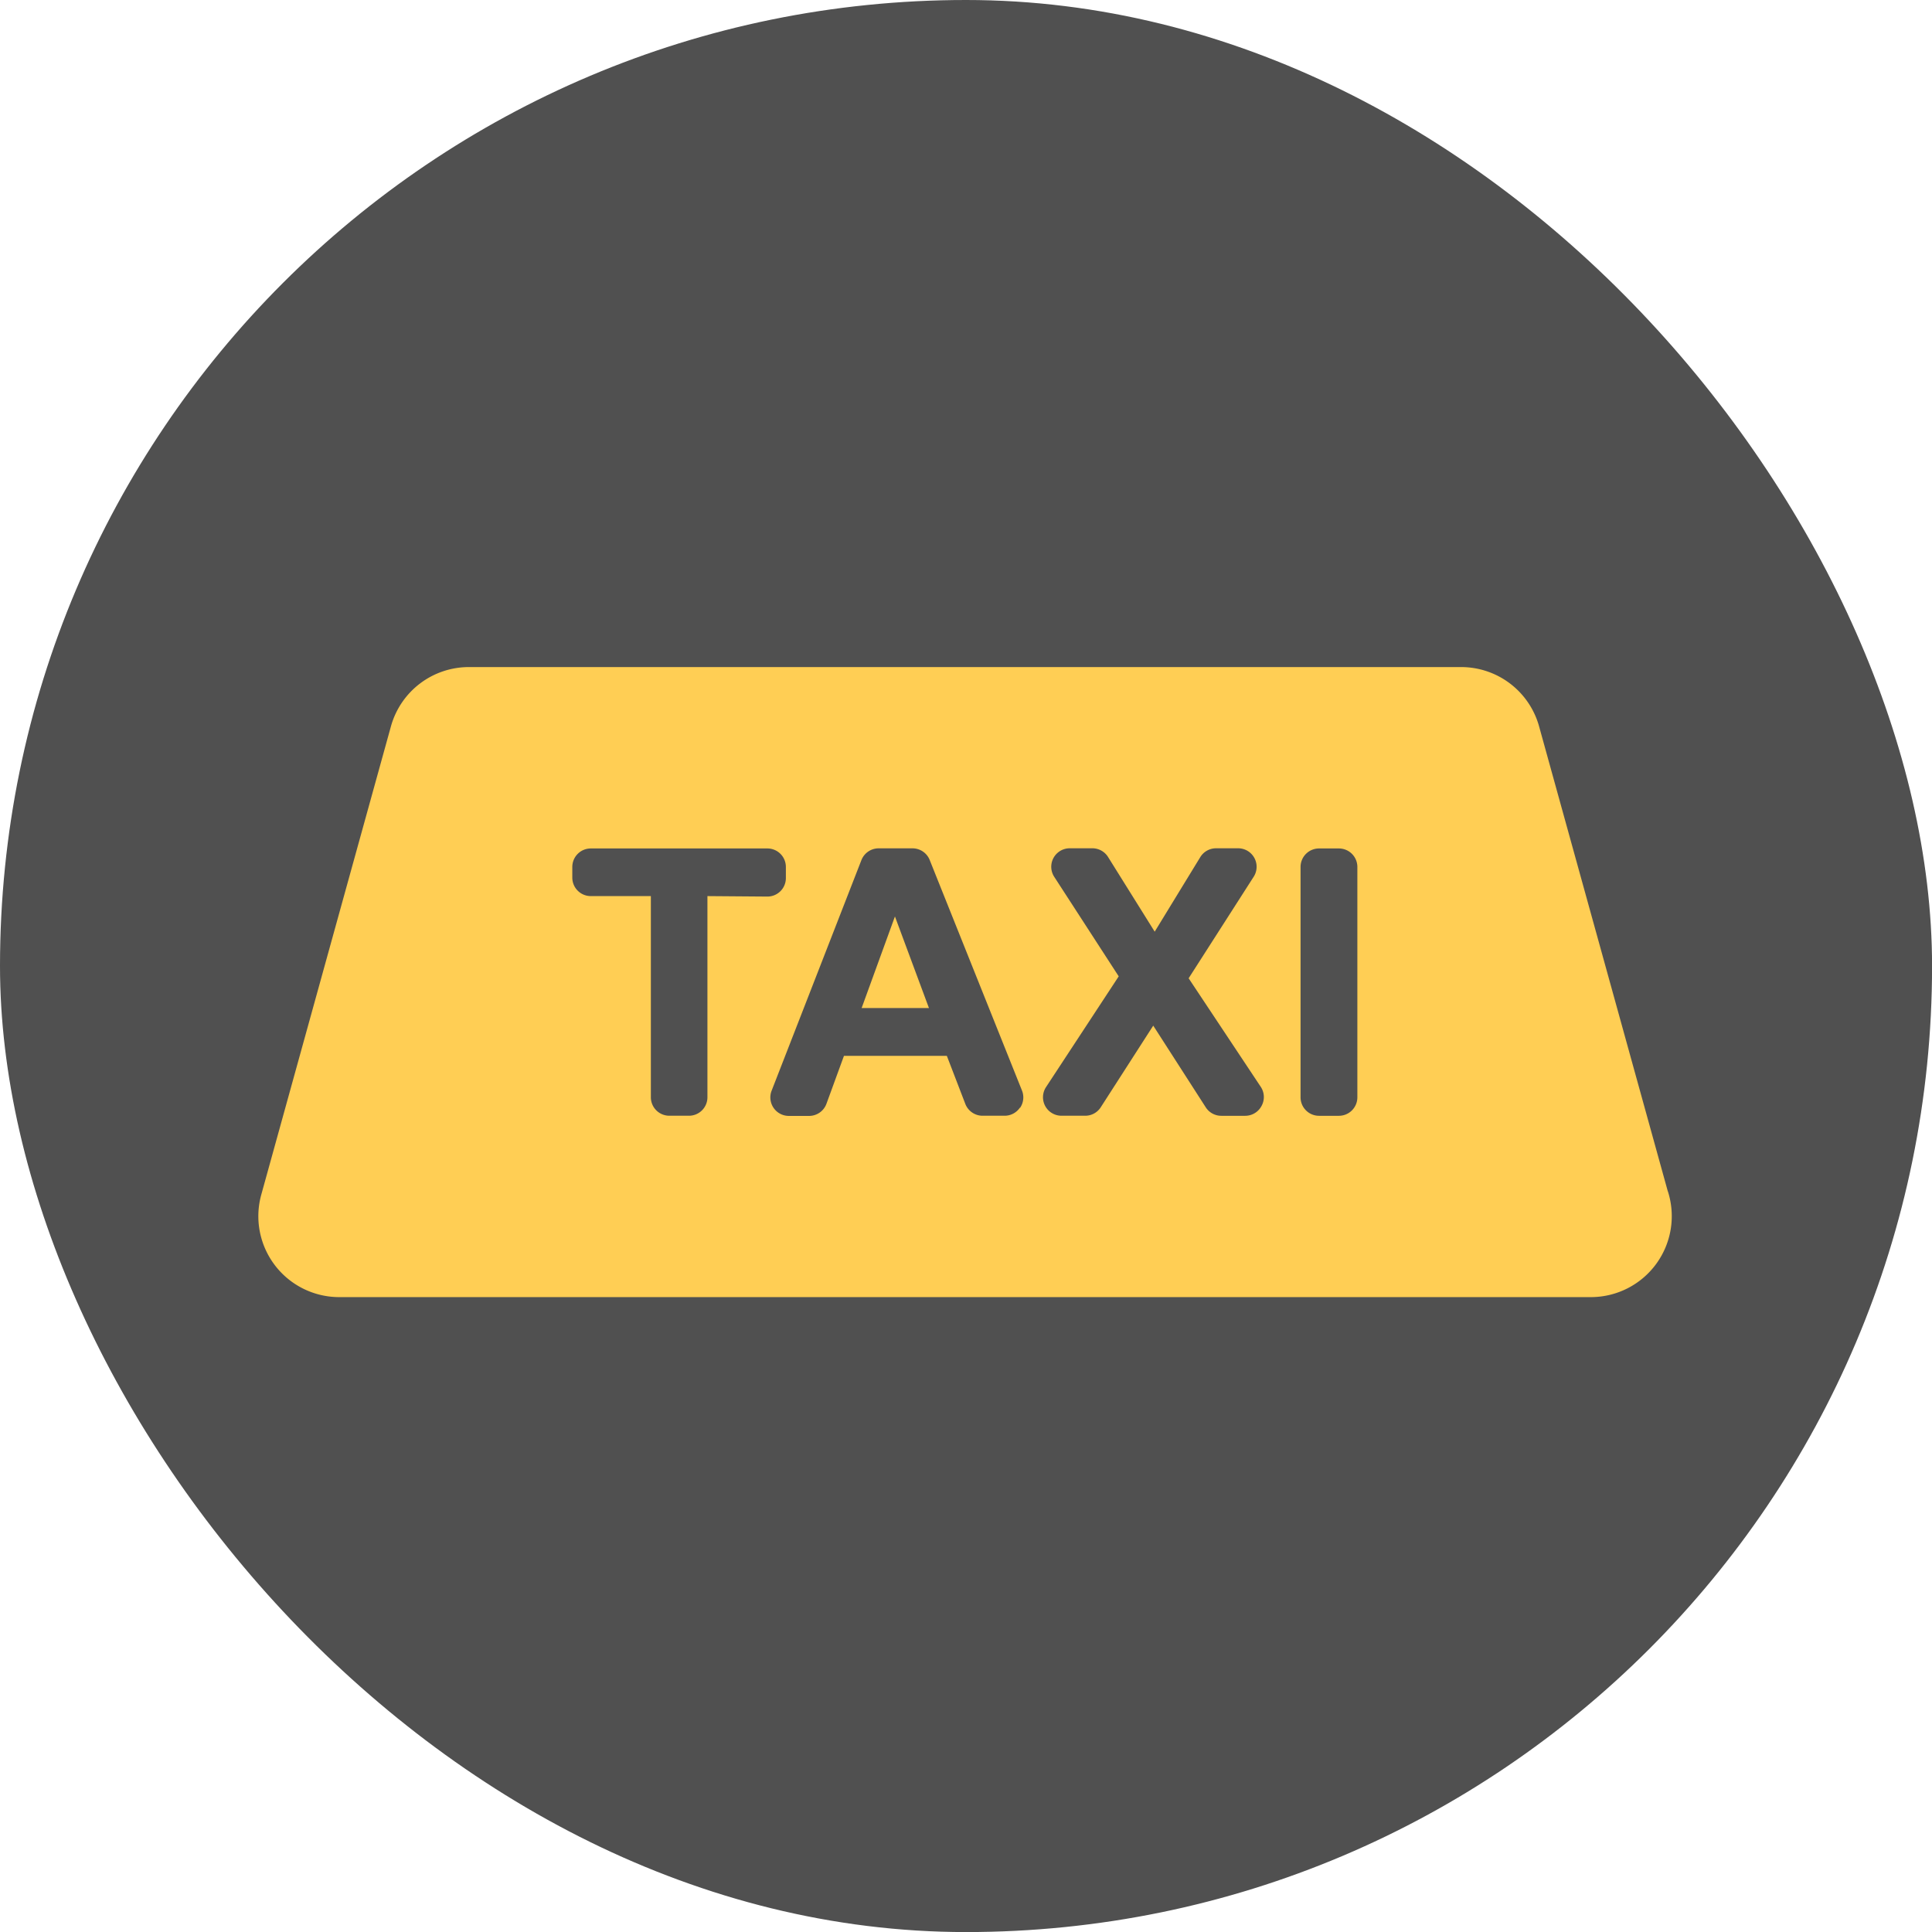<svg xmlns="http://www.w3.org/2000/svg" viewBox="-20391.033 -21747 33.127 33.127">
  <defs>
    <style>
      .cls-1 {
        fill: #505050;
      }

      .cls-2 {
        fill: #ffce54;
      }
    </style>
  </defs>
  <g id="Group_1618" data-name="Group 1618" transform="translate(-20391.033 -21747)">
    <rect id="Rectangle_913" data-name="Rectangle 913" class="cls-1" width="33.128" height="33.128" rx="16.564" transform="translate(0 0)"/>
    <g id="taxi-sign" transform="translate(4.43 -105.235)">
      <g id="Group_1619" data-name="Group 1619" transform="translate(0 116.673)">
        <path id="Path_8640" data-name="Path 8640" class="cls-2" d="M179.7,192.532h1.154l-.583-1.57Z" transform="translate(-169.356 -186.686)"/>
        <path id="Path_8641" data-name="Path 8641" class="cls-2" d="M24.167,125.662,21.96,117.69a1.387,1.387,0,0,0-1.337-1.017H3.61a1.387,1.387,0,0,0-1.337,1.017L.05,125.719a1.387,1.387,0,0,0,1.337,1.757H22.848a1.388,1.388,0,0,0,1.32-1.814ZM7.7,120.6v3.449a.317.317,0,0,1-.317.317H7.047a.317.317,0,0,1-.317-.317V120.6H5.7a.317.317,0,0,1-.317-.317V120.1a.317.317,0,0,1,.317-.317H8.728a.317.317,0,0,1,.317.317v.191a.317.317,0,0,1-.317.317Zm5.358,3.627a.316.316,0,0,1-.262.139h-.373a.317.317,0,0,1-.3-.2l-.318-.827H10.041l-.3.821a.317.317,0,0,1-.3.209H9.1a.317.317,0,0,1-.3-.431l1.541-3.957a.317.317,0,0,1,.3-.2h.576a.317.317,0,0,1,.294.2l1.584,3.957A.316.316,0,0,1,13.061,124.23ZM17.2,124.2a.317.317,0,0,1-.279.167h-.41a.316.316,0,0,1-.267-.146l-.9-1.4-.9,1.4a.316.316,0,0,1-.266.145h-.408a.317.317,0,0,1-.265-.49l1.247-1.9-1.106-1.707a.317.317,0,0,1,.266-.489H14.3a.317.317,0,0,1,.269.149l.8,1.281.782-1.279a.317.317,0,0,1,.27-.151H16.8a.317.317,0,0,1,.267.487l-1.116,1.742,1.241,1.868A.316.316,0,0,1,17.2,124.2Zm1.644-.15a.317.317,0,0,1-.317.317h-.34a.317.317,0,0,1-.317-.317V120.1a.317.317,0,0,1,.317-.317h.34a.317.317,0,0,1,.317.317Z" transform="translate(0 -116.673)"/>
      </g>
    </g>
  </g>
</svg>
